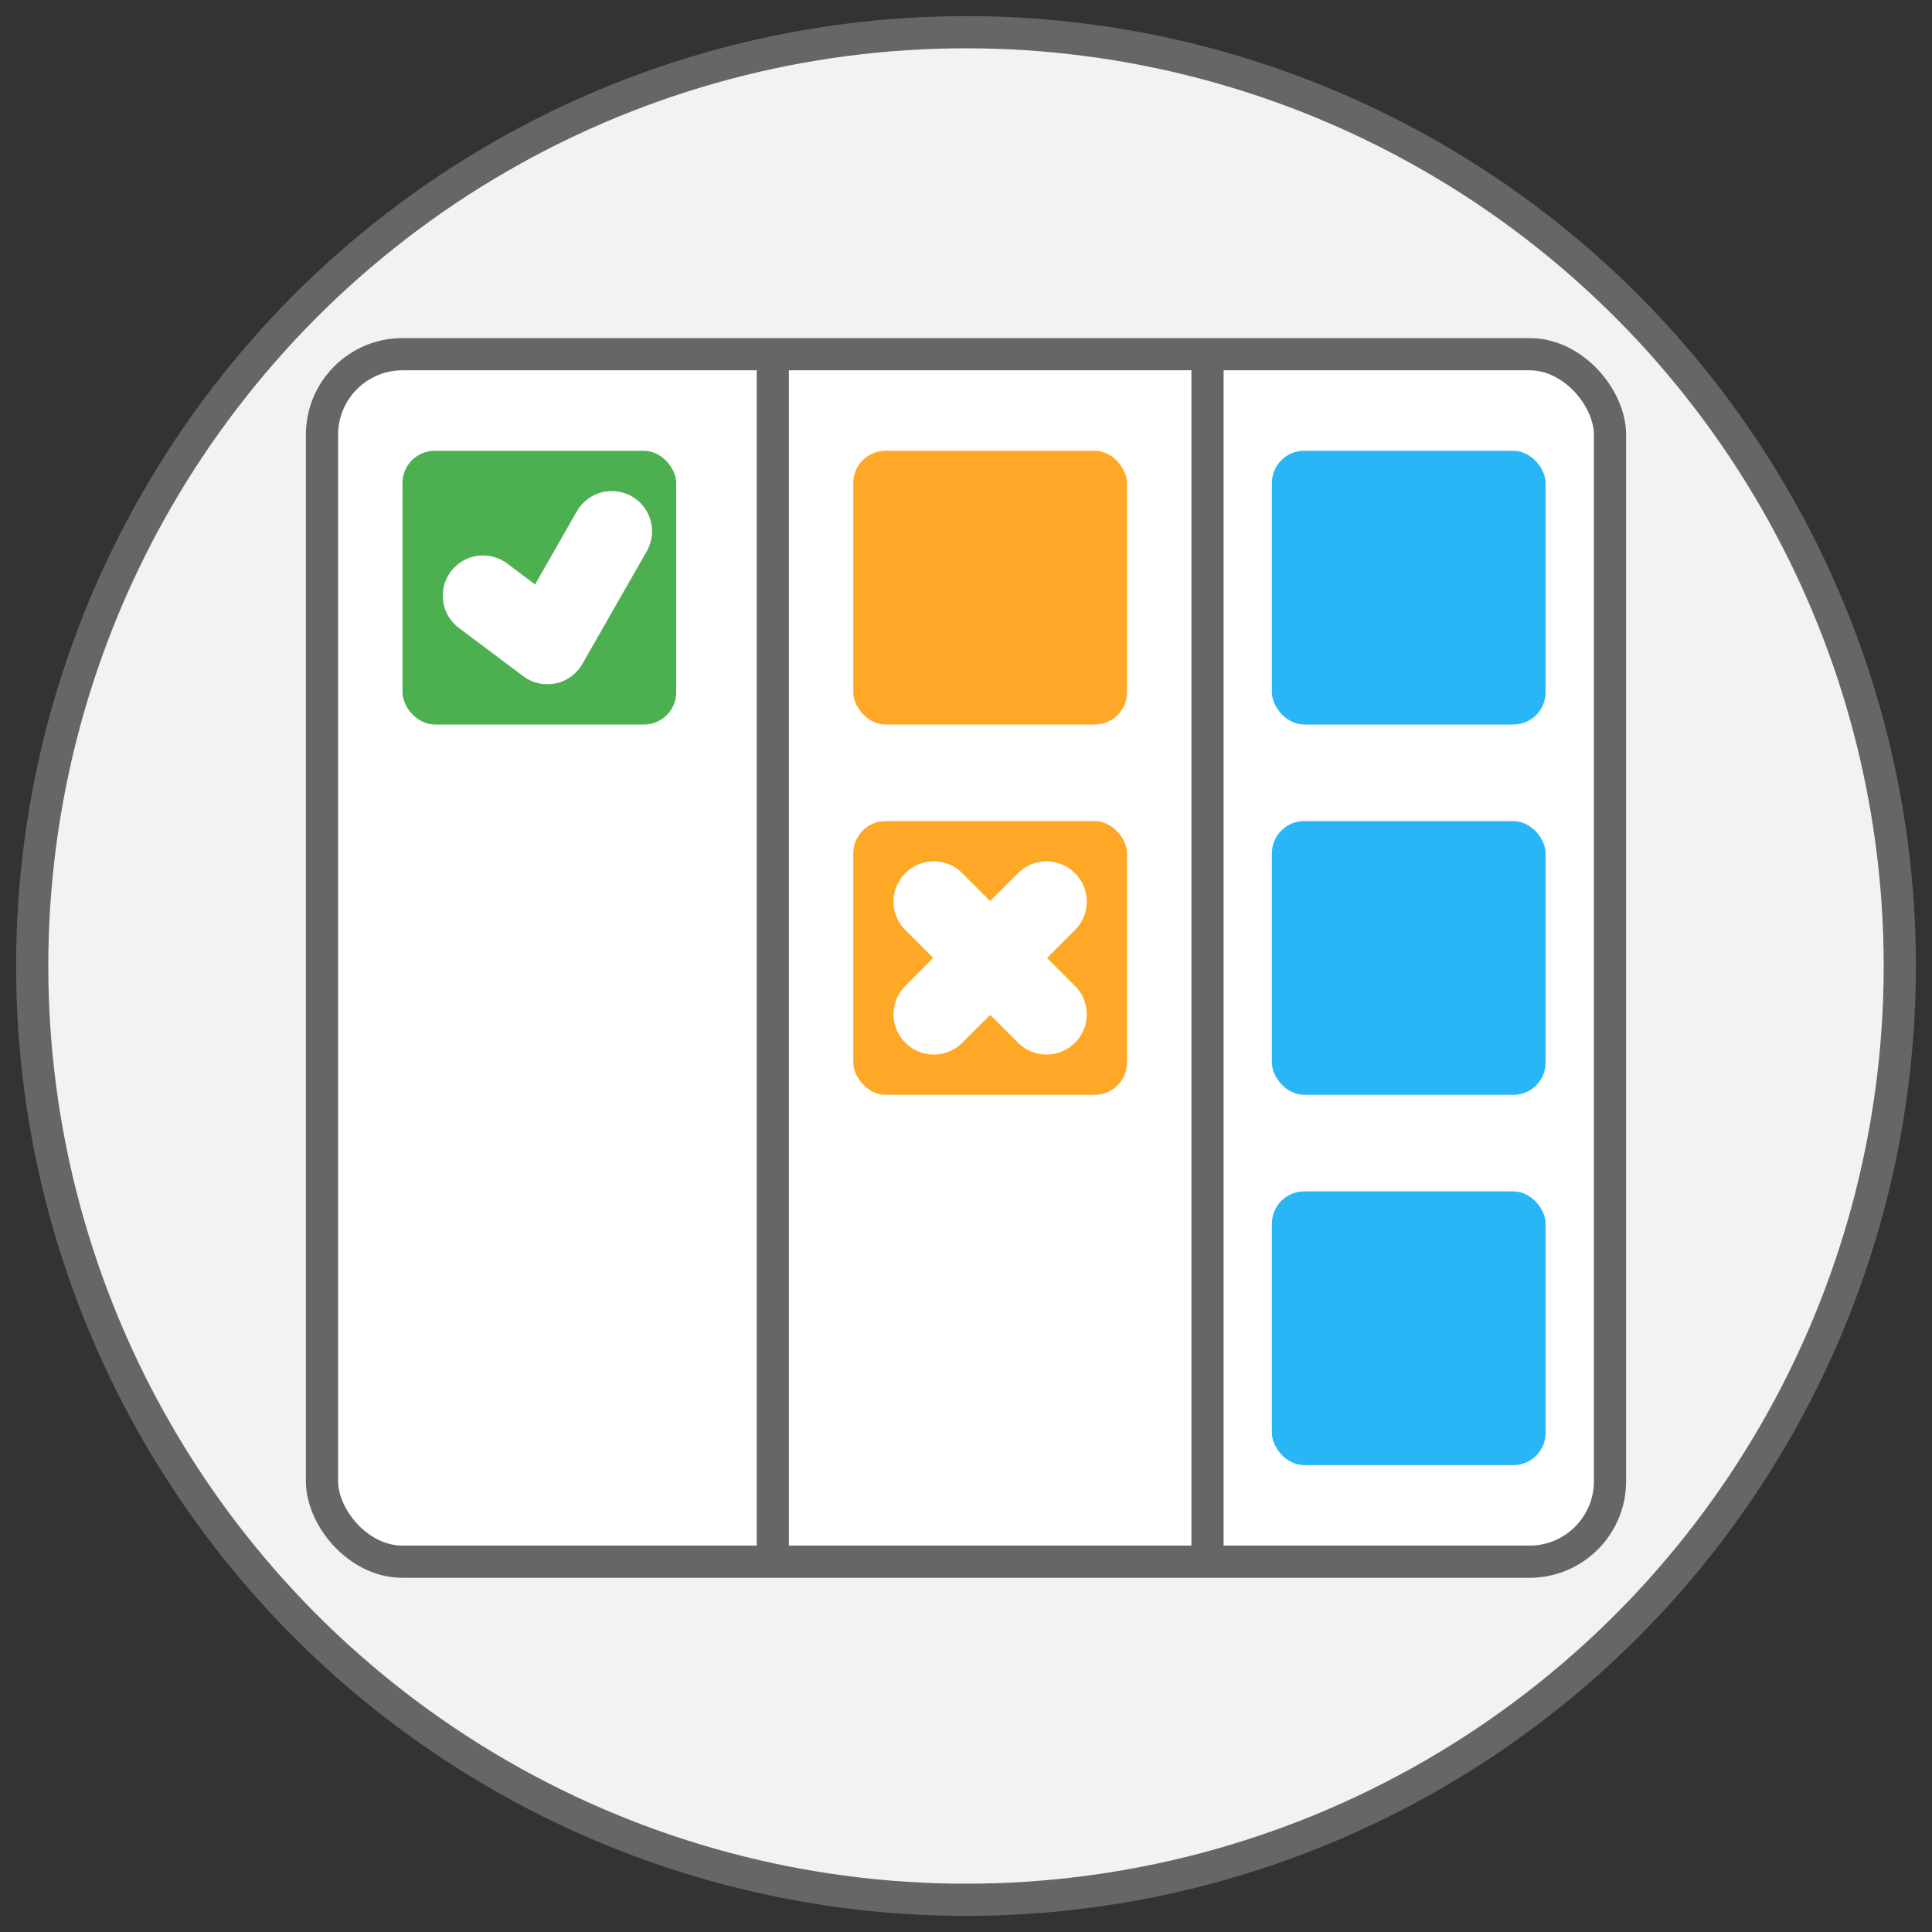 <svg width="120" height="120" viewBox="0 0 120 120" fill="none" xmlns="http://www.w3.org/2000/svg">
    <rect x="0" y="0" width="120" height="120" fill="#333333" stroke="none"/>
    <!-- Фон круга -->
    <circle cx="60" cy="60" r="58" fill="#F2F2F2" stroke="#666" stroke-width="2"/>

    <style>
        .board-bg { fill: #fff; stroke: #666; stroke-width: 2; }
        .task-rect { fill: #4CAF50; }
        .task-check { fill: none; stroke: #fff; stroke-width: 5; stroke-linecap: round; stroke-linejoin: round; }
        .task-x { fill: none; stroke: #fff; stroke-width: 5; stroke-linecap: round; stroke-linejoin: round; }
    </style>

    <!-- Увеличенная доска -->
    <!-- Исходно было: x=28, y=30, width=64, height=60 -->
    <!-- Масштабируем примерно на 1.25 и сдвигаем к центру: -->
    <!-- Новые координаты: x=20, y=22, width=80, height=75 -->
    <rect x="20" y="22" width="80" height="75" class="board-bg" rx="5"/>

    <!-- Вертикальные линии для колонок -->
    <!-- Исходные линии: 50 и 72, отступали от 28 (левая граница) на 22 и 44 пикселей.
         Увеличиваем на 1.25: 22*1.25=27.5, 44*1.25=55.
         Новые линии: 20 + 27.5 ≈ 48 и 20 +55 = 75 -->
    <line x1="48" y1="22" x2="48" y2="97" stroke="#666" stroke-width="2"/>
    <line x1="75" y1="22" x2="75" y2="97" stroke="#666" stroke-width="2"/>

    <!-- Первая колонка, первая задача -->
    <!-- Исходно: x=32, y=35 (размер 14x14), теперь сдвигаем относительно новых размеров:
         Смещение по x от старых 28: (32-28)=4 → 4*1.25=5 → 20+5=25
         Смещение по y от старых 30: (35-30)=5 → 5*1.25=6.25 → 22+6.25≈28.
         Скруглим координаты до целых для аккуратности: x=25, y=28 -->
    <rect x="25" y="28" width="17" height="17" class="task-rect" rx="2"/>
    <!-- Чек для задачи -->
    <!-- Исходно чек: M35 42 L39 45 L43 38
         Применяем такую же логику:
         Смещения по X от 28: 35-28=7→7*1.25=8.75→20+8.75≈29
                              39-28=11→11*1.25=13.75→20+13.75≈34
                              43-28=15→15*1.25=18.75→20+18.75≈39
         По Y от 30: 42-30=12→12*1.25=15→22+15=37
                     45-30=15→15*1.25=18.75≈19→22+19=41 (проверим аккуратно)
                     38-30=8→8*1.25=10→22+10=32

         Получается примерно: M29 37 L34 41 L39 32
         Проверим визуально — возможно, стоит чуть подвинуть вручную для аккуратного вида.
         Попробуем немного подправить вручную, чтобы чек выглядел центровано внутри 17x17 задачи:
         Задача: (25,28)→(42,45) (т.к. 25+17=42, 28+17=45)
         Чек лучше расположить в центре: M(29,34) L(33,38) L(38,30)
         Слегка поправим вертикальные координаты, чтобы строчка шла ровнее:
         Попробуем: M30 35 L34 38 L38 31
         (Можно чуть ниже: M30 37 L34 40 L38 33)
         Остановимся на M30 37 L34 40 L38 33 для чёткого отображения. -->
    <path d="M30 37 L34 40 L38 33" class="task-check"/>

    <!-- Вторая колонка: исходно x=54 и x=53 для второй задачи.
         Аналогично: 54-28=26 → 26*1.25=32.5 → 20+32.5=52.5≈53
                      35-30=5 →5*1.25=6.25 → 22+6≈28 (округлим)
         Первая задача второй колонки: (53,28)
         Вторая задача второй колонки: исходно (54,53)
         53-30=23→23*1.25=28.75→22+28.75≈51. Итак, (53,51)
         Размер задач увеличим до 17x17 как в первой колонке. -->
    <rect x="53" y="28" width="17" height="17" fill="#FFA726" rx="2"/>
    <rect x="53" y="51" width="17" height="17" fill="#FFA726" rx="2"/>
    <!-- Невыполненная задача: крестик -->
    <!-- Исходно: M58 57 L64 63 и M64 57 L58 63
         Пересчитаем координаты:
         58-28=30→30*1.25=37.5→20+37.5=57.5≈58
         57-30=27→27*1.25=33.75→22+33.75=55.75≈56
         64-28=36→36*1.25=45→20+45=65
         63-30=33→33*1.25=41.25→22+41.25=63.25≈63
         Получаем: M58 56 L65 63 и M65 56 L58 63
         Пусть так и будет. -->
    <path d="M58 56 L65 63" class="task-x"/>
    <path d="M65 56 L58 63" class="task-x"/>

    <!-- Третья колонка: исходно x=75 для первой задачи
         75-28=47 →47*1.25=58.75→20+58.75≈79
         y для первой задачи: 35-30=5→6.25+22=28 (как и в других)
         Итого (79,28)
         Вторая: (75,53) → y:23*1.25=28.75+22=50.75≈51 (79,51)
         Третья: (75,71)→ 71-30=41→41*1.25=51.25+22=73.25≈73 (79,73)
         Аналогично делаем 17x17. -->
    <rect x="79" y="28" width="17" height="17" fill="#29B6F6" rx="2"/>
    <rect x="79" y="51" width="17" height="17" fill="#29B6F6" rx="2"/>
    <rect x="79" y="74" width="17" height="17" fill="#29B6F6" rx="2"/>
</svg>
